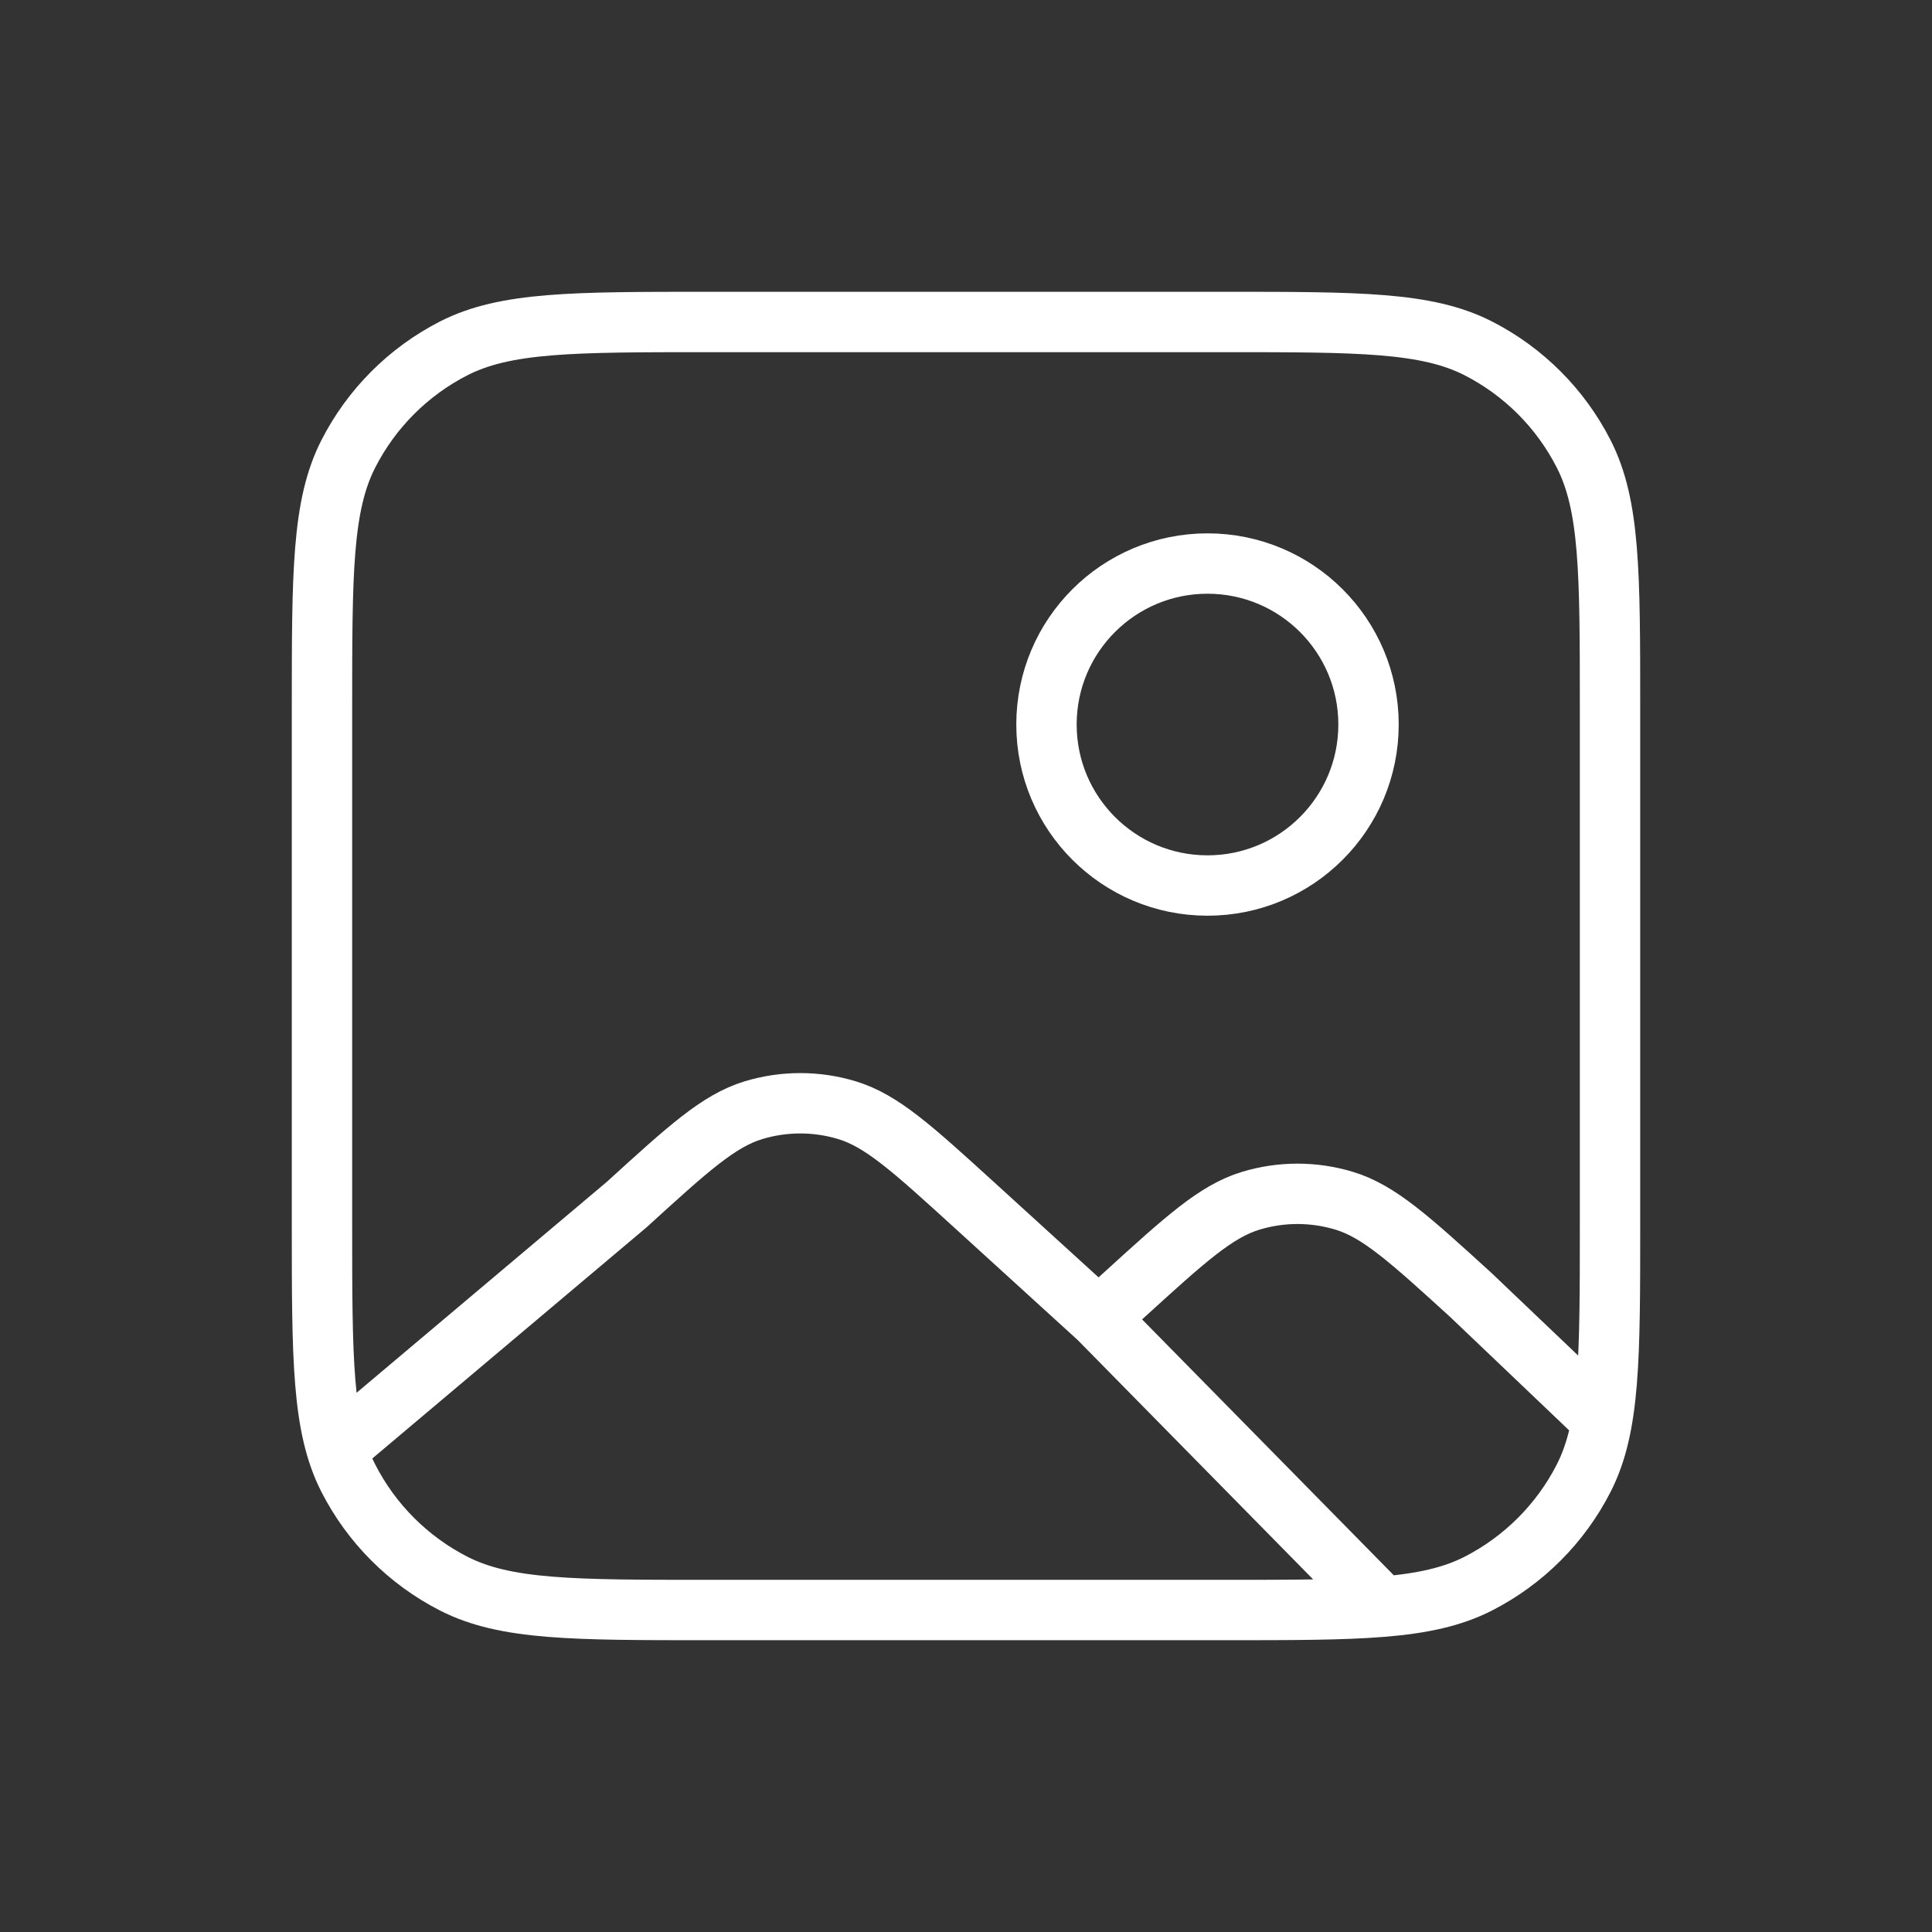 <svg width="32" height="32" viewBox="0 0 32 32" fill="none" xmlns="http://www.w3.org/2000/svg">
<rect x="0" y="0" width="32" height="32" fill="#333333" stroke="none"/>
<g id="image-square">
<path id="Icon" d="M18.196 21.834L16.128 19.95C15.113 19.026 14.606 18.564 14.031 18.389C13.525 18.235 12.985 18.235 12.478 18.389C11.903 18.564 11.396 19.026 10.382 19.95L5.577 24M18.196 21.834L18.617 21.45C19.632 20.526 20.139 20.064 20.714 19.889C21.22 19.735 21.76 19.735 22.267 19.889C22.841 20.064 23.349 20.526 24.363 21.45L26.535 23.52M18.196 21.834L22.896 26.612M11.733 26.667H20.267C22.507 26.667 23.627 26.667 24.483 26.231C25.235 25.847 25.847 25.235 26.231 24.483C26.667 23.627 26.667 22.507 26.667 20.267V11.733C26.667 9.493 26.667 8.373 26.231 7.518C25.847 6.765 25.235 6.153 24.483 5.769C23.627 5.333 22.507 5.333 20.267 5.333H11.733C9.493 5.333 8.373 5.333 7.517 5.769C6.765 6.153 6.153 6.765 5.769 7.518C5.333 8.373 5.333 9.493 5.333 11.733V20.267C5.333 22.507 5.333 23.627 5.769 24.483C6.153 25.235 6.765 25.847 7.517 26.231C8.373 26.667 9.493 26.667 11.733 26.667ZM22.667 12C22.667 13.473 21.473 14.667 20 14.667C18.527 14.667 17.333 13.473 17.333 12C17.333 10.527 18.527 9.334 20 9.334C21.473 9.334 22.667 10.527 22.667 12Z" stroke="white" strokeOpacity="0.32" strokeWidth="2.4" strokeLinecap="round" strokeLinejoin="round"/>
</g>
</svg>
